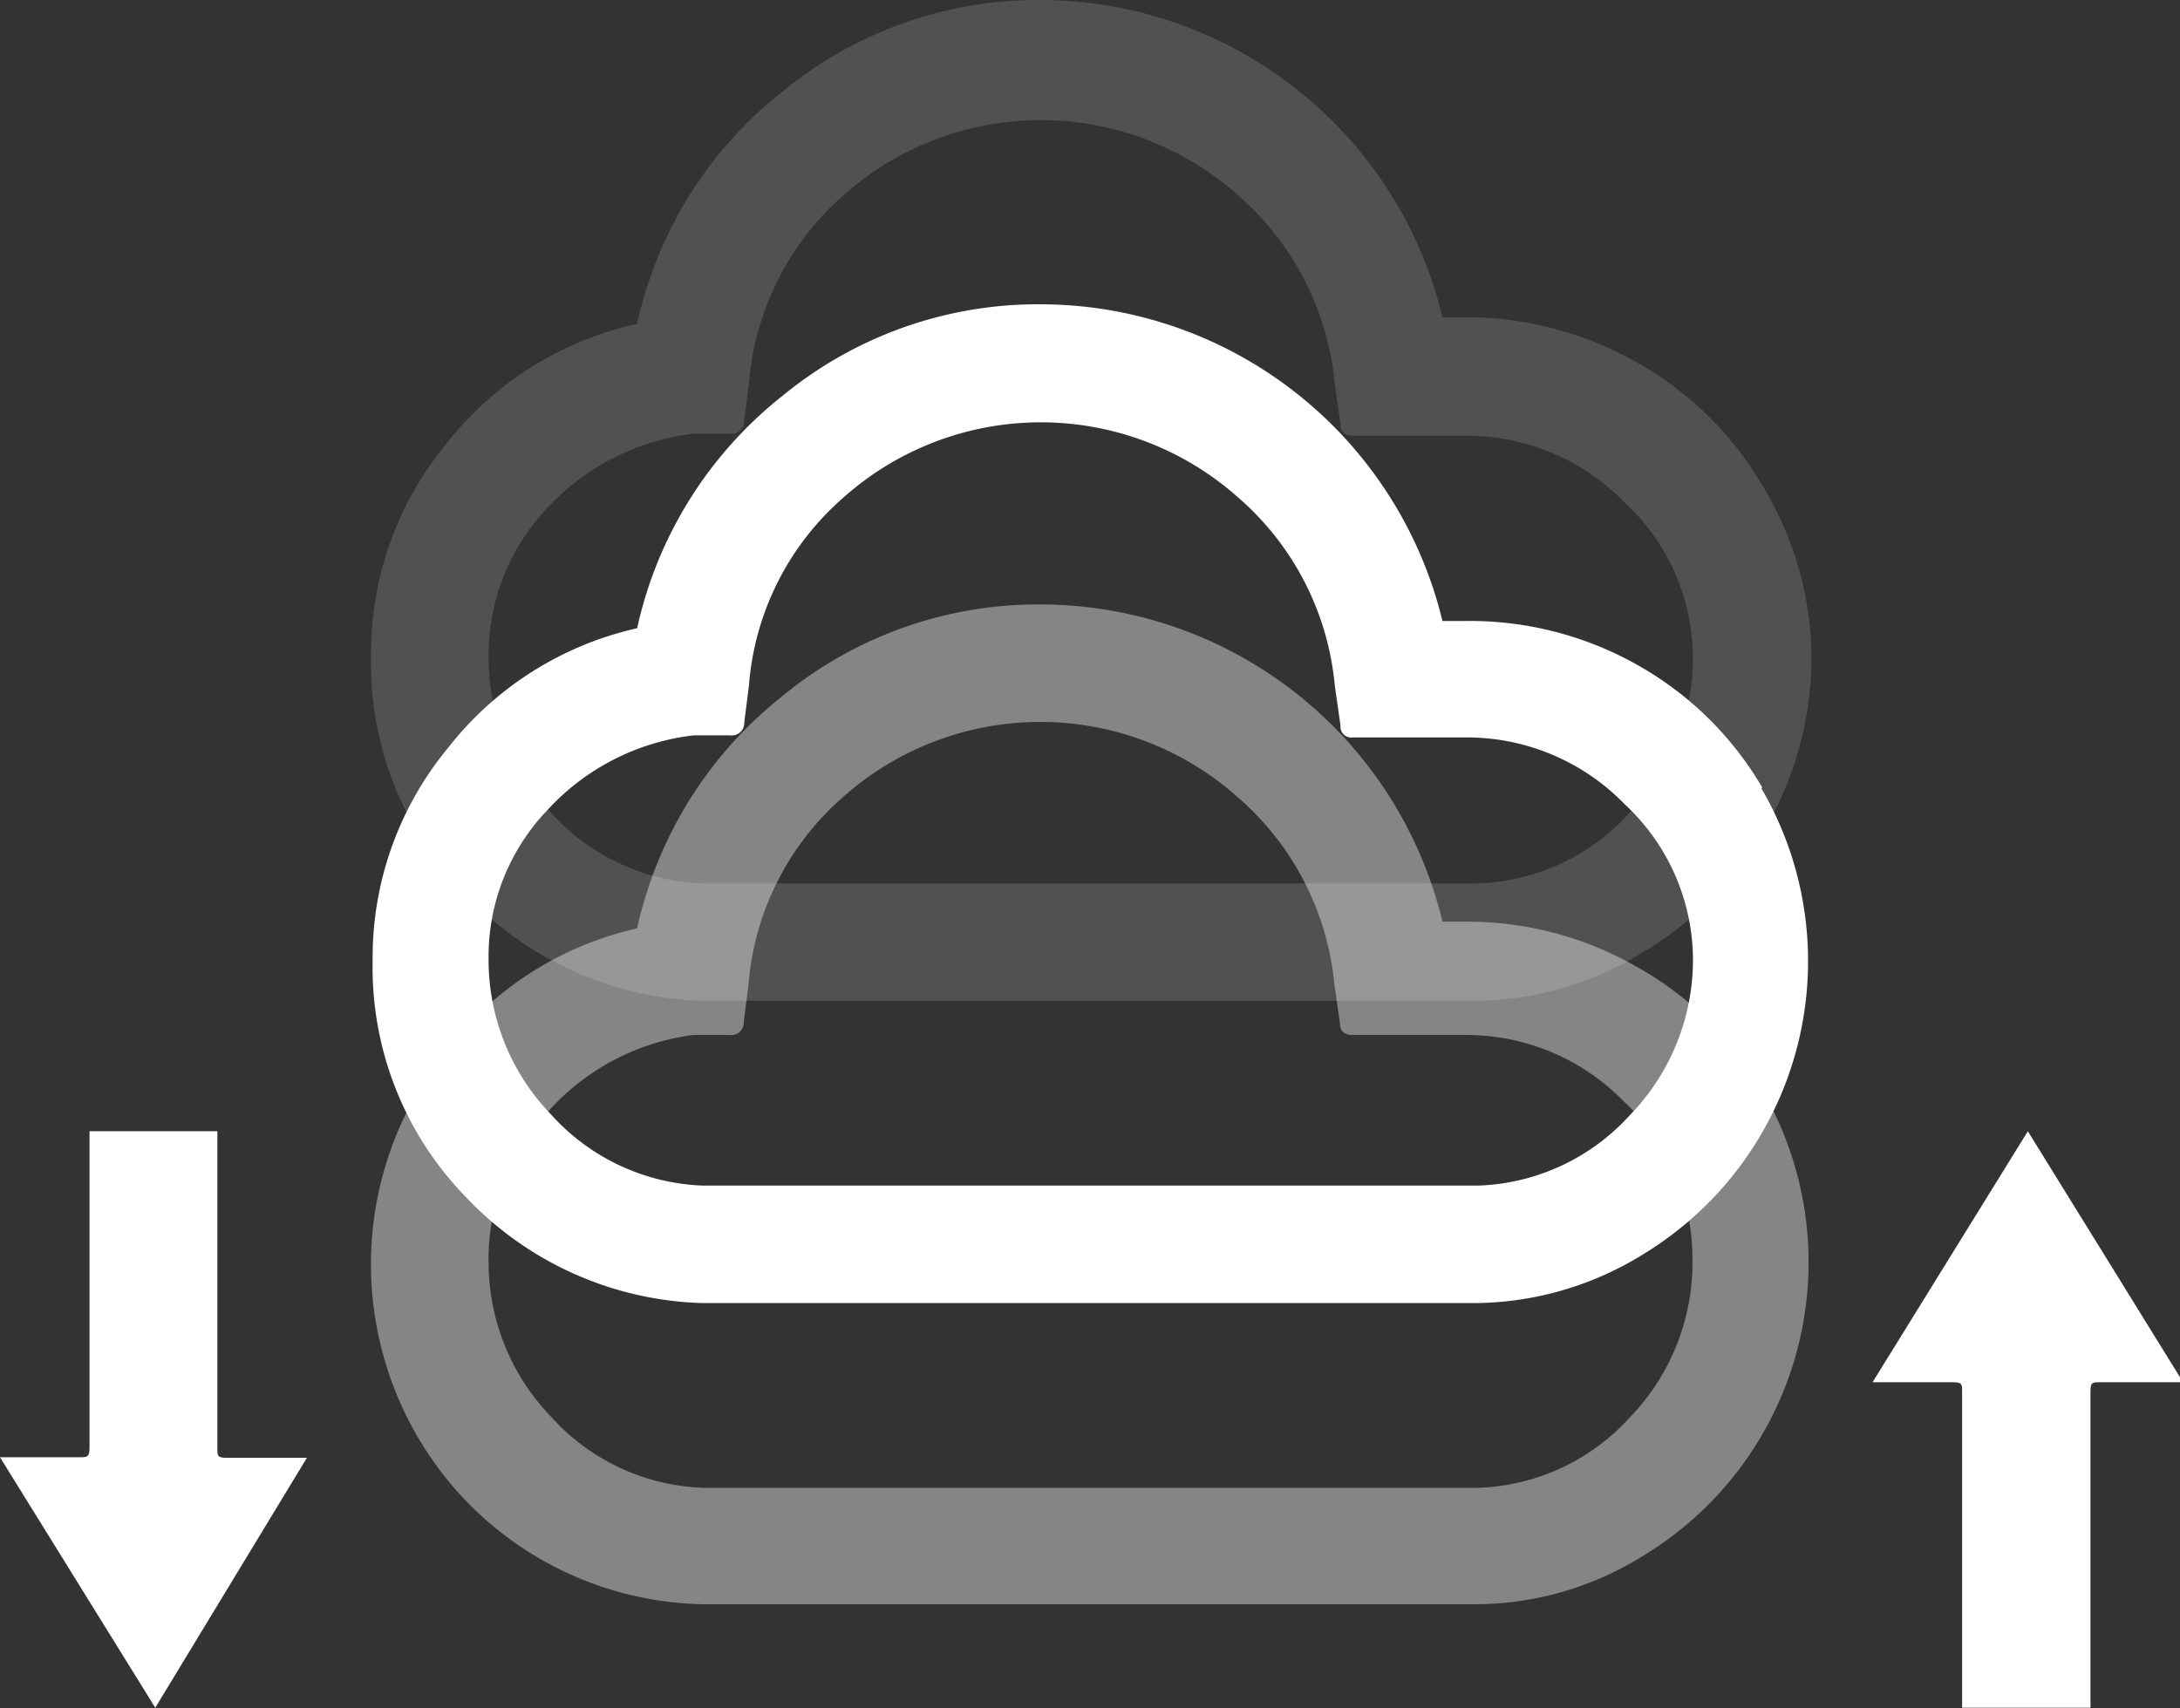 <svg xmlns="http://www.w3.org/2000/svg" viewBox="0 0 42.12 33.01"><rect x="0" y="0" width="42.12" height="33.01" fill="#333333" stroke="none"/><defs><style>.a229b530-13ba-45a9-ae91-f4135e41d91e,.a5c3338b-0959-4b85-9d8a-cb3f88938339,.ada9ecce-9c77-46fd-b90d-254a452867c6{fill:#fff;}.ada9ecce-9c77-46fd-b90d-254a452867c6{opacity:0.15;}.a5c3338b-0959-4b85-9d8a-cb3f88938339{opacity:0.4;}</style></defs><g id="bc498ab3-0f09-4fec-9c5a-e20a6e983f31" data-name="Layer 2"><g id="a78b9914-7dd4-4cc6-9619-f83a0a664b76" data-name="Layer 1"><path class="ada9ecce-9c77-46fd-b90d-254a452867c6" d="M34.05,9.38A6.48,6.48,0,0,0,31.62,7a6.69,6.69,0,0,0-3.32-.87h-.43A8,8,0,0,0,20.13,0a7.77,7.77,0,0,0-5,1.76,7.84,7.84,0,0,0-2.82,4.5A6.42,6.42,0,0,0,8.62,8.58a6.35,6.35,0,0,0-1.45,4.11A6.35,6.35,0,0,0,9,17.29a6.58,6.58,0,0,0,4.55,2.05l15,0a6.24,6.24,0,0,0,3.21-.95A6.64,6.64,0,0,0,35,12.69,6.45,6.45,0,0,0,34.05,9.38ZM31.49,15.7a4.12,4.12,0,0,1-2.92,1.37h-15a4.14,4.14,0,0,1-2.92-1.36,4.31,4.31,0,0,1-1.21-3,4.13,4.13,0,0,1,1.14-2.9,4.58,4.58,0,0,1,2.82-1.43l.71,0a.24.24,0,0,0,.27-.25l.09-.71a5.41,5.41,0,0,1,1.82-3.64,5.73,5.73,0,0,1,7.64,0,5.52,5.52,0,0,1,1.86,3.64l.11.77a.21.21,0,0,0,.24.23h2.16a4.25,4.25,0,0,1,3.09,1.29,4.11,4.11,0,0,1,1.32,3A4.27,4.27,0,0,1,31.49,15.7Z"/><path class="a5c3338b-0959-4b85-9d8a-cb3f88938339" d="M34.05,21.06a6.46,6.46,0,0,0-2.43-2.38,6.59,6.59,0,0,0-3.32-.87h-.43a8,8,0,0,0-7.74-6.13,7.77,7.77,0,0,0-5,1.76,7.88,7.88,0,0,0-2.82,4.5,6.42,6.42,0,0,0-3.66,2.32A6.61,6.61,0,0,0,9,29,6.54,6.54,0,0,0,13.56,31l15,0a6.14,6.14,0,0,0,3.21-.95,6.63,6.63,0,0,0,2.27-9Zm-2.56,6.33a4.14,4.14,0,0,1-2.92,1.36l-15,0a4.15,4.15,0,0,1-2.92-1.37,4.3,4.3,0,0,1-1.21-3,4.09,4.09,0,0,1,1.14-2.89A4.54,4.54,0,0,1,13.39,20l.71,0a.24.24,0,0,0,.27-.25l.09-.71a5.38,5.38,0,0,1,1.82-3.63,5.73,5.73,0,0,1,7.64,0A5.47,5.47,0,0,1,25.78,19l.11.78c0,.14.08.22.24.22h2.16a4.25,4.25,0,0,1,3.09,1.29,4.12,4.12,0,0,1,1.32,3A4.31,4.31,0,0,1,31.49,27.39Z"/><path class="a229b530-13ba-45a9-ae91-f4135e41d91e" d="M34.05,15.22a6.46,6.46,0,0,0-2.43-2.38A6.59,6.59,0,0,0,28.3,12h-.43a8,8,0,0,0-7.74-6.12,7.77,7.77,0,0,0-5,1.76,7.88,7.88,0,0,0-2.82,4.5,6.42,6.42,0,0,0-3.66,2.32,6.35,6.35,0,0,0-1.45,4.11A6.35,6.35,0,0,0,9,23.13a6.54,6.54,0,0,0,4.55,2.05l15,0a6.24,6.24,0,0,0,3.21-.95,6.63,6.63,0,0,0,2.27-9Zm-2.56,6.33a4.14,4.14,0,0,1-2.92,1.36l-15,0a4.15,4.15,0,0,1-2.92-1.37,4.3,4.3,0,0,1-1.21-3,4.09,4.09,0,0,1,1.14-2.89,4.54,4.54,0,0,1,2.82-1.44l.71,0a.24.24,0,0,0,.27-.25l.09-.71a5.36,5.36,0,0,1,1.82-3.63,5.73,5.73,0,0,1,7.64,0,5.47,5.47,0,0,1,1.86,3.63l.11.77a.21.21,0,0,0,.24.23h2.16a4.25,4.25,0,0,1,3.09,1.29,4.12,4.12,0,0,1,1.32,3A4.31,4.31,0,0,1,31.49,21.55Z"/><path class="a229b530-13ba-45a9-ae91-f4135e41d91e" d="M36.18,26.71l3-4.85,3,4.85H40.57c-.14,0-.18,0-.18.18V33H37.91V26.89c0-.14,0-.18-.18-.18H36.18Z"/><path class="a229b530-13ba-45a9-ae91-f4135e41d91e" d="M3,33,0,28.16H1.53c.16,0,.2,0,.2-.2v-6.1H4.2V28c0,.13,0,.17.17.17H5.93Z"/></g></g></svg>